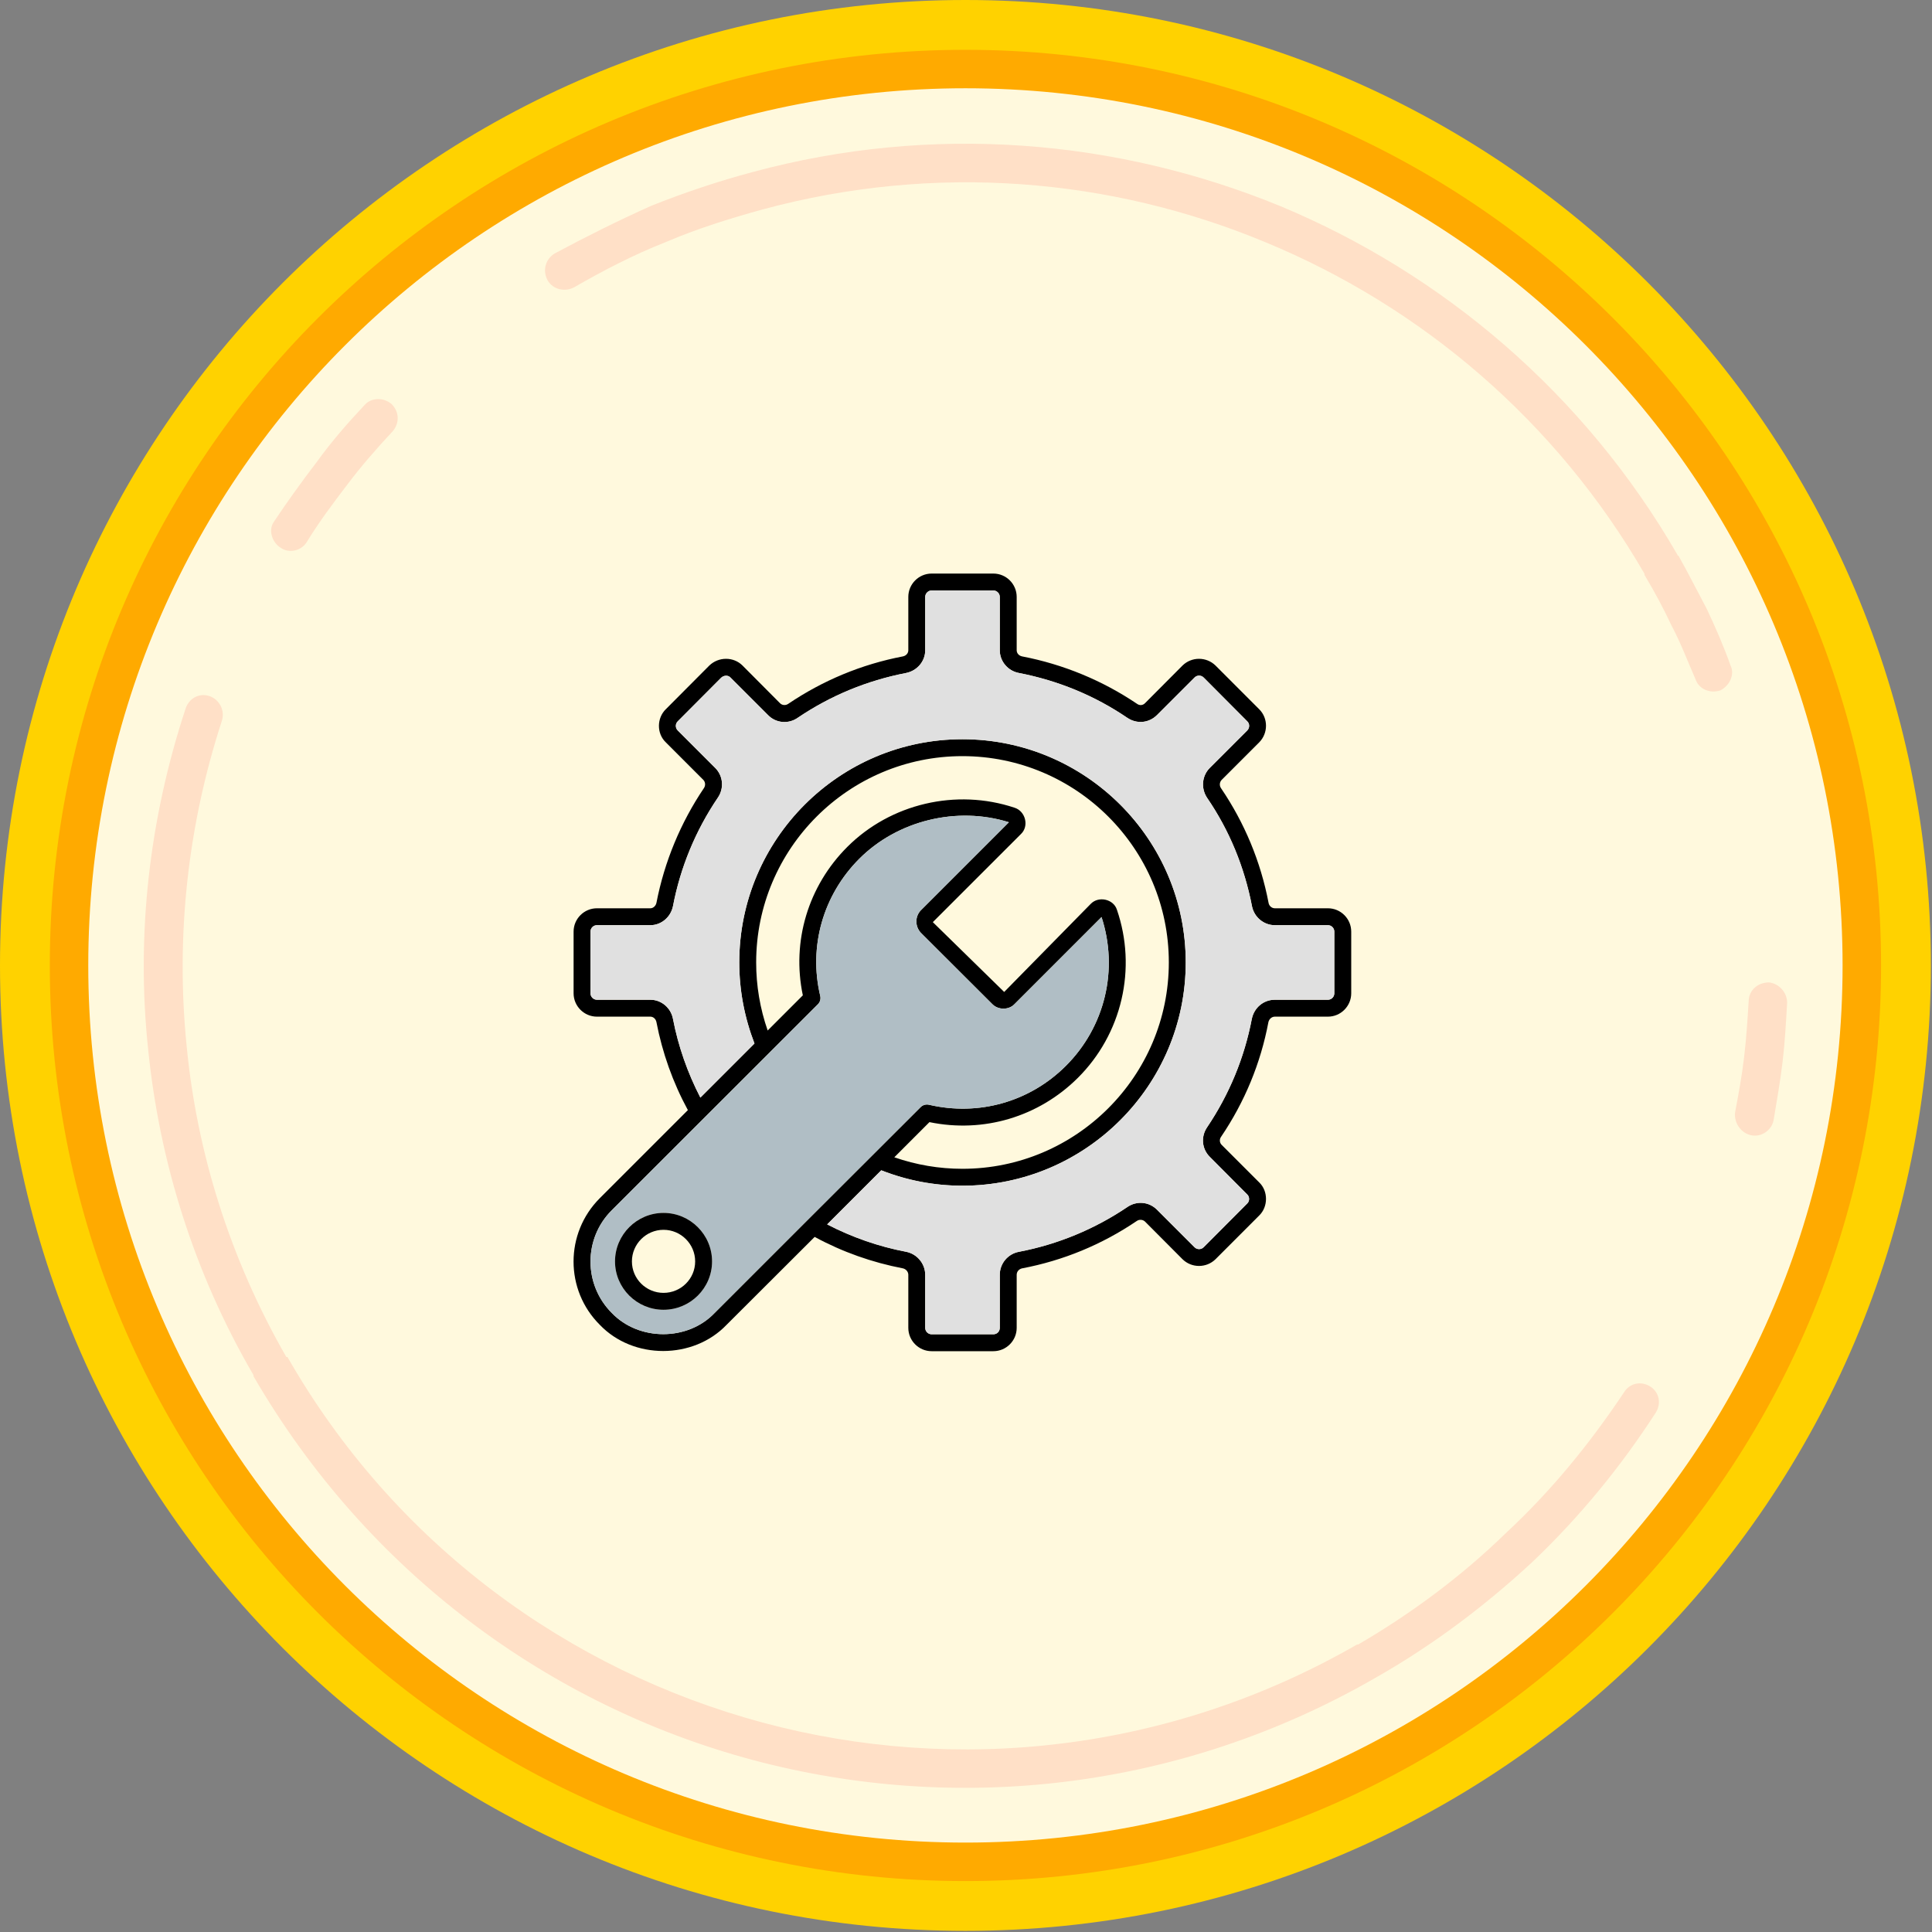 <svg width="64" height="64" viewBox="0 0 64 64" fill="none" xmlns="http://www.w3.org/2000/svg">
<rect x="0" y="0" width="64" height="64" fill="#808080" stroke="none"/>
<path d="M31.981 63.962C49.644 63.962 63.962 49.644 63.962 31.981C63.962 14.319 49.644 0 31.981 0C14.319 0 0 14.319 0 31.981C0 49.644 14.319 63.962 31.981 63.962Z" fill="#FFD200"/>
<path d="M31.981 62.313C48.733 62.313 62.313 48.733 62.313 31.981C62.313 15.23 48.733 1.65 31.981 1.65C15.23 1.65 1.65 15.23 1.65 31.981C1.65 48.733 15.23 62.313 31.981 62.313Z" fill="#FFAA00"/>
<path d="M31.981 61.038C48.029 61.038 61.038 48.029 61.038 31.981C61.038 15.934 48.029 2.924 31.981 2.924C15.934 2.924 2.924 15.934 2.924 31.981C2.924 48.029 15.934 61.038 31.981 61.038Z" fill="#FFF9DD"/>
<path fill-rule="evenodd" clip-rule="evenodd" d="M19.009 9.523C18.709 9.673 18.334 9.598 18.146 9.298C17.959 8.961 18.071 8.586 18.371 8.398C19.421 7.836 20.471 7.311 21.558 6.824C22.683 6.374 23.808 5.999 24.933 5.699C30.894 4.087 37.005 4.612 42.404 6.824C47.803 9.073 52.49 13.047 55.564 18.371C55.564 18.409 55.602 18.409 55.602 18.409C55.939 19.009 56.239 19.609 56.539 20.171C56.839 20.808 57.101 21.408 57.326 22.046C57.476 22.346 57.289 22.721 56.989 22.87C56.651 22.983 56.276 22.833 56.164 22.496C55.901 21.896 55.677 21.296 55.377 20.733C55.114 20.171 54.814 19.609 54.477 19.046V19.009C51.552 13.947 47.091 10.161 41.917 8.023C36.78 5.886 30.969 5.399 25.27 6.936C24.183 7.236 23.095 7.573 22.046 8.023C20.996 8.436 19.983 8.961 19.009 9.523ZM10.16 17.959C9.973 18.259 9.561 18.334 9.298 18.146C8.998 17.959 8.886 17.547 9.073 17.284C9.523 16.609 10.011 15.934 10.498 15.297C10.985 14.622 11.51 14.022 12.073 13.422C12.297 13.16 12.71 13.16 12.972 13.385C13.235 13.647 13.235 14.022 13.01 14.285C12.485 14.847 11.96 15.447 11.51 16.047C11.023 16.684 10.573 17.284 10.16 17.959ZM53.802 46.116C53.989 45.816 54.364 45.741 54.664 45.928C54.964 46.116 55.039 46.491 54.852 46.791C53.689 48.59 52.34 50.24 50.765 51.74C49.228 53.165 47.503 54.477 45.591 55.564C39.105 59.313 31.681 60.101 24.933 58.301C18.221 56.501 12.185 52.115 8.398 45.591V45.554C6.411 42.142 5.286 38.468 4.911 34.793C4.499 30.969 4.949 27.107 6.149 23.47C6.261 23.133 6.599 22.945 6.936 23.058C7.274 23.17 7.461 23.545 7.348 23.883C6.224 27.332 5.811 31.006 6.186 34.681C6.524 38.167 7.611 41.692 9.486 44.954H9.523C13.085 51.178 18.859 55.339 25.27 57.064C31.681 58.788 38.767 58.039 44.954 54.477H44.991C46.791 53.427 48.441 52.19 49.865 50.803C51.402 49.378 52.677 47.803 53.802 46.116ZM57.926 33.181C57.926 32.806 58.226 32.544 58.601 32.544C58.938 32.581 59.201 32.881 59.201 33.218C59.163 33.893 59.126 34.531 59.051 35.168C58.976 35.806 58.863 36.443 58.751 37.118C58.676 37.455 58.339 37.68 58.001 37.605C57.664 37.53 57.439 37.193 57.476 36.855C57.589 36.255 57.701 35.656 57.776 35.018C57.851 34.381 57.889 33.781 57.926 33.181Z" fill="#FFE0C7"/>
<path d="M43.989 30.088H42.23C42.129 30.088 42.04 30.01 42.023 29.909C41.76 28.537 41.228 27.26 40.449 26.112C40.42 26.071 40.406 26.022 40.409 25.972C40.412 25.922 40.432 25.875 40.466 25.838L41.715 24.589C42.012 24.286 42.012 23.794 41.715 23.497L40.265 22.046C39.962 21.75 39.475 21.75 39.173 22.046L37.929 23.295C37.857 23.368 37.75 23.379 37.661 23.312C36.512 22.538 35.218 22.005 33.858 21.744C33.752 21.722 33.679 21.638 33.679 21.542V19.773C33.679 19.347 33.332 19 32.906 19H30.862C30.437 19 30.089 19.347 30.089 19.773V21.542C30.089 21.638 30.017 21.722 29.91 21.744C28.538 22.007 27.261 22.539 26.108 23.318C26.024 23.374 25.912 23.368 25.839 23.295L24.596 22.046C24.299 21.75 23.806 21.75 23.498 22.046L22.059 23.491C21.757 23.782 21.745 24.298 22.059 24.594L23.302 25.838C23.369 25.91 23.375 26.022 23.319 26.106C22.544 27.255 22.009 28.548 21.745 29.909C21.723 30.01 21.639 30.088 21.544 30.088H19.774C19.349 30.088 19.001 30.435 19.001 30.861V32.905C19.001 33.33 19.349 33.678 19.774 33.678H21.544C21.639 33.678 21.723 33.75 21.745 33.857C21.941 34.876 22.289 35.856 22.787 36.774L19.869 39.692C18.71 40.851 18.71 42.733 19.869 43.886C20.978 45.046 22.966 45.04 24.069 43.886L26.987 40.974C27.905 41.473 28.891 41.82 29.91 42.016C30.011 42.038 30.089 42.128 30.089 42.229V43.987C30.089 44.413 30.437 44.76 30.862 44.76H32.906C33.332 44.76 33.679 44.413 33.679 43.987V42.229C33.679 42.122 33.757 42.038 33.858 42.016C35.219 41.758 36.496 41.232 37.655 40.448C37.696 40.419 37.745 40.405 37.795 40.408C37.845 40.411 37.892 40.431 37.929 40.465L39.173 41.714C39.475 42.01 39.962 42.01 40.265 41.714L41.715 40.263C42.012 39.972 42.012 39.457 41.715 39.171L40.472 37.928C40.436 37.894 40.414 37.847 40.41 37.798C40.406 37.748 40.42 37.699 40.449 37.659C41.233 36.5 41.76 35.223 42.017 33.862C42.04 33.756 42.129 33.678 42.23 33.678H43.989C44.414 33.678 44.761 33.33 44.761 32.905V30.861C44.761 30.435 44.414 30.088 43.989 30.088ZM26.741 40.426L23.672 43.494C22.781 44.43 21.163 44.43 20.267 43.494C19.326 42.554 19.326 41.025 20.267 40.09C22.249 38.107 25.133 35.229 27.099 33.263C27.166 33.19 27.194 33.095 27.172 32.994C26.78 31.348 27.267 29.651 28.46 28.453C29.731 27.176 31.702 26.7 33.421 27.238L30.498 30.161C30.308 30.362 30.308 30.687 30.504 30.9L32.861 33.252C33.057 33.465 33.421 33.465 33.612 33.258L36.49 30.379C37.056 32.121 36.608 34.008 35.309 35.307C34.116 36.5 32.419 36.982 30.767 36.595C30.719 36.585 30.67 36.587 30.623 36.601C30.576 36.614 30.533 36.639 30.498 36.674C29.602 37.57 27.653 39.518 26.741 40.426ZM37 30.138C36.888 29.78 36.389 29.674 36.132 29.942L33.265 32.86L30.901 30.547L33.819 27.63C34.099 27.366 33.97 26.868 33.606 26.756C31.674 26.112 29.501 26.622 28.068 28.055C26.769 29.354 26.22 31.186 26.595 32.972L25.43 34.137C25.177 33.411 25.048 32.648 25.049 31.88C25.049 28.111 28.113 25.048 31.881 25.048C35.65 25.048 38.719 28.111 38.719 31.88C38.719 35.649 35.65 38.718 31.881 38.718C31.109 38.718 30.353 38.589 29.625 38.337L30.789 37.172C32.581 37.542 34.407 36.998 35.706 35.705C36.422 34.992 36.923 34.091 37.151 33.107C37.38 32.123 37.328 31.094 37 30.138ZM44.201 32.905C44.201 33.022 44.106 33.118 43.989 33.118H42.23C41.861 33.118 41.547 33.375 41.469 33.75C41.222 35.038 40.724 36.248 39.985 37.346C39.777 37.654 39.811 38.057 40.074 38.32L41.317 39.569C41.396 39.642 41.401 39.787 41.317 39.866L39.873 41.316C39.853 41.336 39.829 41.352 39.803 41.363C39.777 41.373 39.749 41.379 39.721 41.379C39.693 41.379 39.665 41.373 39.639 41.363C39.614 41.352 39.59 41.336 39.57 41.316L38.327 40.073C38.064 39.81 37.661 39.77 37.347 39.983C36.263 40.716 35.042 41.221 33.757 41.467C33.388 41.534 33.119 41.854 33.119 42.229V43.987C33.119 44.105 33.029 44.2 32.906 44.2H30.862C30.806 44.2 30.752 44.178 30.712 44.138C30.672 44.098 30.649 44.044 30.649 43.987V42.229C30.648 42.048 30.584 41.874 30.468 41.736C30.353 41.597 30.194 41.502 30.017 41.467C29.104 41.294 28.225 40.986 27.401 40.56L29.193 38.768C30.05 39.104 30.952 39.278 31.881 39.278C35.958 39.278 39.279 35.957 39.279 31.88C39.279 27.803 35.958 24.488 31.881 24.488C27.805 24.488 24.489 27.803 24.489 31.88C24.489 32.81 24.663 33.711 24.993 34.568L23.201 36.36C22.776 35.537 22.468 34.658 22.294 33.756C22.227 33.386 21.908 33.118 21.544 33.118H19.774C19.718 33.118 19.664 33.095 19.624 33.055C19.584 33.015 19.561 32.961 19.561 32.905V30.861C19.561 30.743 19.657 30.648 19.774 30.648H21.544C21.908 30.648 22.221 30.379 22.294 30.015C22.54 28.73 23.044 27.509 23.778 26.426C23.991 26.118 23.957 25.703 23.694 25.44L22.451 24.197C22.431 24.177 22.415 24.154 22.404 24.128C22.393 24.102 22.388 24.074 22.388 24.046C22.388 24.017 22.393 23.99 22.404 23.964C22.415 23.938 22.431 23.914 22.451 23.894L23.89 22.45C23.98 22.366 24.12 22.36 24.198 22.444L25.441 23.687C25.699 23.956 26.119 23.995 26.427 23.777C27.513 23.043 28.717 22.545 30.017 22.293C30.381 22.22 30.649 21.906 30.649 21.542V19.773C30.649 19.661 30.745 19.56 30.862 19.56H32.906C33.024 19.56 33.119 19.661 33.119 19.773V21.542C33.119 21.906 33.388 22.226 33.752 22.293C35.051 22.545 36.261 23.043 37.341 23.777C37.655 23.99 38.058 23.956 38.327 23.687L39.57 22.444C39.59 22.424 39.614 22.408 39.639 22.397C39.665 22.387 39.693 22.381 39.721 22.381C39.749 22.381 39.777 22.387 39.803 22.397C39.829 22.408 39.853 22.424 39.873 22.444L41.317 23.894C41.401 23.973 41.401 24.113 41.317 24.197L40.074 25.44C39.817 25.698 39.777 26.112 39.985 26.426C40.724 27.506 41.222 28.716 41.474 30.021C41.547 30.385 41.866 30.648 42.23 30.648H43.989C44.106 30.648 44.201 30.743 44.201 30.861V32.905Z" fill="black"/>
<path d="M44.201 30.861V32.905C44.201 33.023 44.106 33.118 43.989 33.118H42.23C41.861 33.118 41.547 33.375 41.468 33.751C41.222 35.038 40.724 36.248 39.984 37.346C39.777 37.654 39.811 38.057 40.074 38.32L41.317 39.569C41.396 39.642 41.401 39.787 41.317 39.866L39.873 41.316C39.853 41.336 39.829 41.352 39.803 41.363C39.777 41.373 39.749 41.379 39.721 41.379C39.693 41.379 39.665 41.373 39.639 41.363C39.613 41.352 39.59 41.336 39.57 41.316L38.327 40.073C38.064 39.81 37.66 39.77 37.347 39.983C36.263 40.716 35.042 41.221 33.757 41.467C33.388 41.535 33.119 41.854 33.119 42.229V43.987C33.119 44.105 33.029 44.2 32.906 44.2H30.862C30.806 44.2 30.752 44.178 30.712 44.138C30.672 44.098 30.649 44.044 30.649 43.987V42.229C30.648 42.048 30.584 41.874 30.468 41.736C30.353 41.597 30.194 41.502 30.017 41.467C29.104 41.294 28.224 40.986 27.401 40.56L29.193 38.768C30.05 39.104 30.952 39.278 31.881 39.278C35.958 39.278 39.279 35.957 39.279 31.88C39.279 27.803 35.958 24.488 31.881 24.488C27.805 24.488 24.489 27.803 24.489 31.88C24.489 32.81 24.663 33.711 24.993 34.568L23.201 36.36C22.776 35.537 22.468 34.658 22.294 33.756C22.227 33.386 21.908 33.118 21.544 33.118H19.774C19.718 33.118 19.663 33.095 19.624 33.055C19.584 33.015 19.561 32.961 19.561 32.905V30.861C19.561 30.743 19.657 30.648 19.774 30.648H21.544C21.908 30.648 22.221 30.379 22.294 30.015C22.539 28.73 23.044 27.509 23.778 26.426C23.991 26.118 23.957 25.703 23.694 25.44L22.451 24.197C22.431 24.177 22.415 24.154 22.404 24.128C22.393 24.102 22.388 24.074 22.388 24.046C22.388 24.017 22.393 23.99 22.404 23.964C22.415 23.938 22.431 23.914 22.451 23.895L23.89 22.45C23.98 22.366 24.12 22.36 24.198 22.444L25.441 23.687C25.699 23.956 26.119 23.995 26.427 23.777C27.513 23.043 28.717 22.545 30.017 22.293C30.381 22.22 30.649 21.907 30.649 21.543V19.773C30.649 19.661 30.744 19.56 30.862 19.56H32.906C33.024 19.56 33.119 19.661 33.119 19.773V21.543C33.119 21.907 33.388 22.226 33.752 22.293C35.051 22.545 36.261 23.043 37.341 23.777C37.655 23.99 38.058 23.956 38.327 23.687L39.57 22.444C39.59 22.424 39.613 22.408 39.639 22.397C39.665 22.387 39.693 22.381 39.721 22.381C39.749 22.381 39.777 22.387 39.803 22.397C39.829 22.408 39.853 22.424 39.873 22.444L41.317 23.895C41.401 23.973 41.401 24.113 41.317 24.197L40.074 25.44C39.816 25.698 39.777 26.112 39.984 26.426C40.724 27.506 41.222 28.716 41.474 30.021C41.547 30.385 41.866 30.648 42.23 30.648H43.989C44.106 30.648 44.201 30.743 44.201 30.861Z" fill="#E0E0E0"/>
<path d="M36.49 30.379L33.612 33.258C33.421 33.465 33.057 33.465 32.861 33.252L30.504 30.9C30.41 30.8 30.357 30.669 30.356 30.532C30.355 30.395 30.406 30.262 30.498 30.161L33.421 27.238C31.702 26.7 29.731 27.176 28.46 28.453C27.267 29.651 26.78 31.348 27.172 32.995C27.194 33.095 27.166 33.19 27.099 33.263C25.133 35.229 22.249 38.107 20.267 40.09C19.326 41.025 19.326 42.554 20.267 43.495C21.163 44.43 22.781 44.43 23.672 43.495L26.741 40.426C27.653 39.518 29.602 37.57 30.498 36.674C30.565 36.606 30.672 36.573 30.767 36.595C32.419 36.982 34.116 36.5 35.309 35.307C35.943 34.676 36.389 33.881 36.598 33.011C36.807 32.141 36.769 31.23 36.49 30.379ZM21.98 43.388C21.096 43.388 20.373 42.671 20.373 41.786C20.373 40.902 21.096 40.179 21.98 40.179C22.865 40.179 23.588 40.902 23.588 41.786C23.588 42.671 22.865 43.388 21.98 43.388Z" fill="#B0BEC5"/>
<path d="M21.98 40.179C21.096 40.179 20.373 40.902 20.373 41.786C20.373 42.671 21.096 43.388 21.98 43.388C22.865 43.388 23.588 42.671 23.588 41.786C23.588 40.902 22.865 40.179 21.98 40.179ZM21.98 42.828C21.404 42.828 20.933 42.363 20.933 41.786C20.933 41.21 21.404 40.739 21.98 40.739C22.557 40.739 23.028 41.21 23.028 41.786C23.028 42.363 22.557 42.828 21.98 42.828Z" fill="black"/>
</svg>
